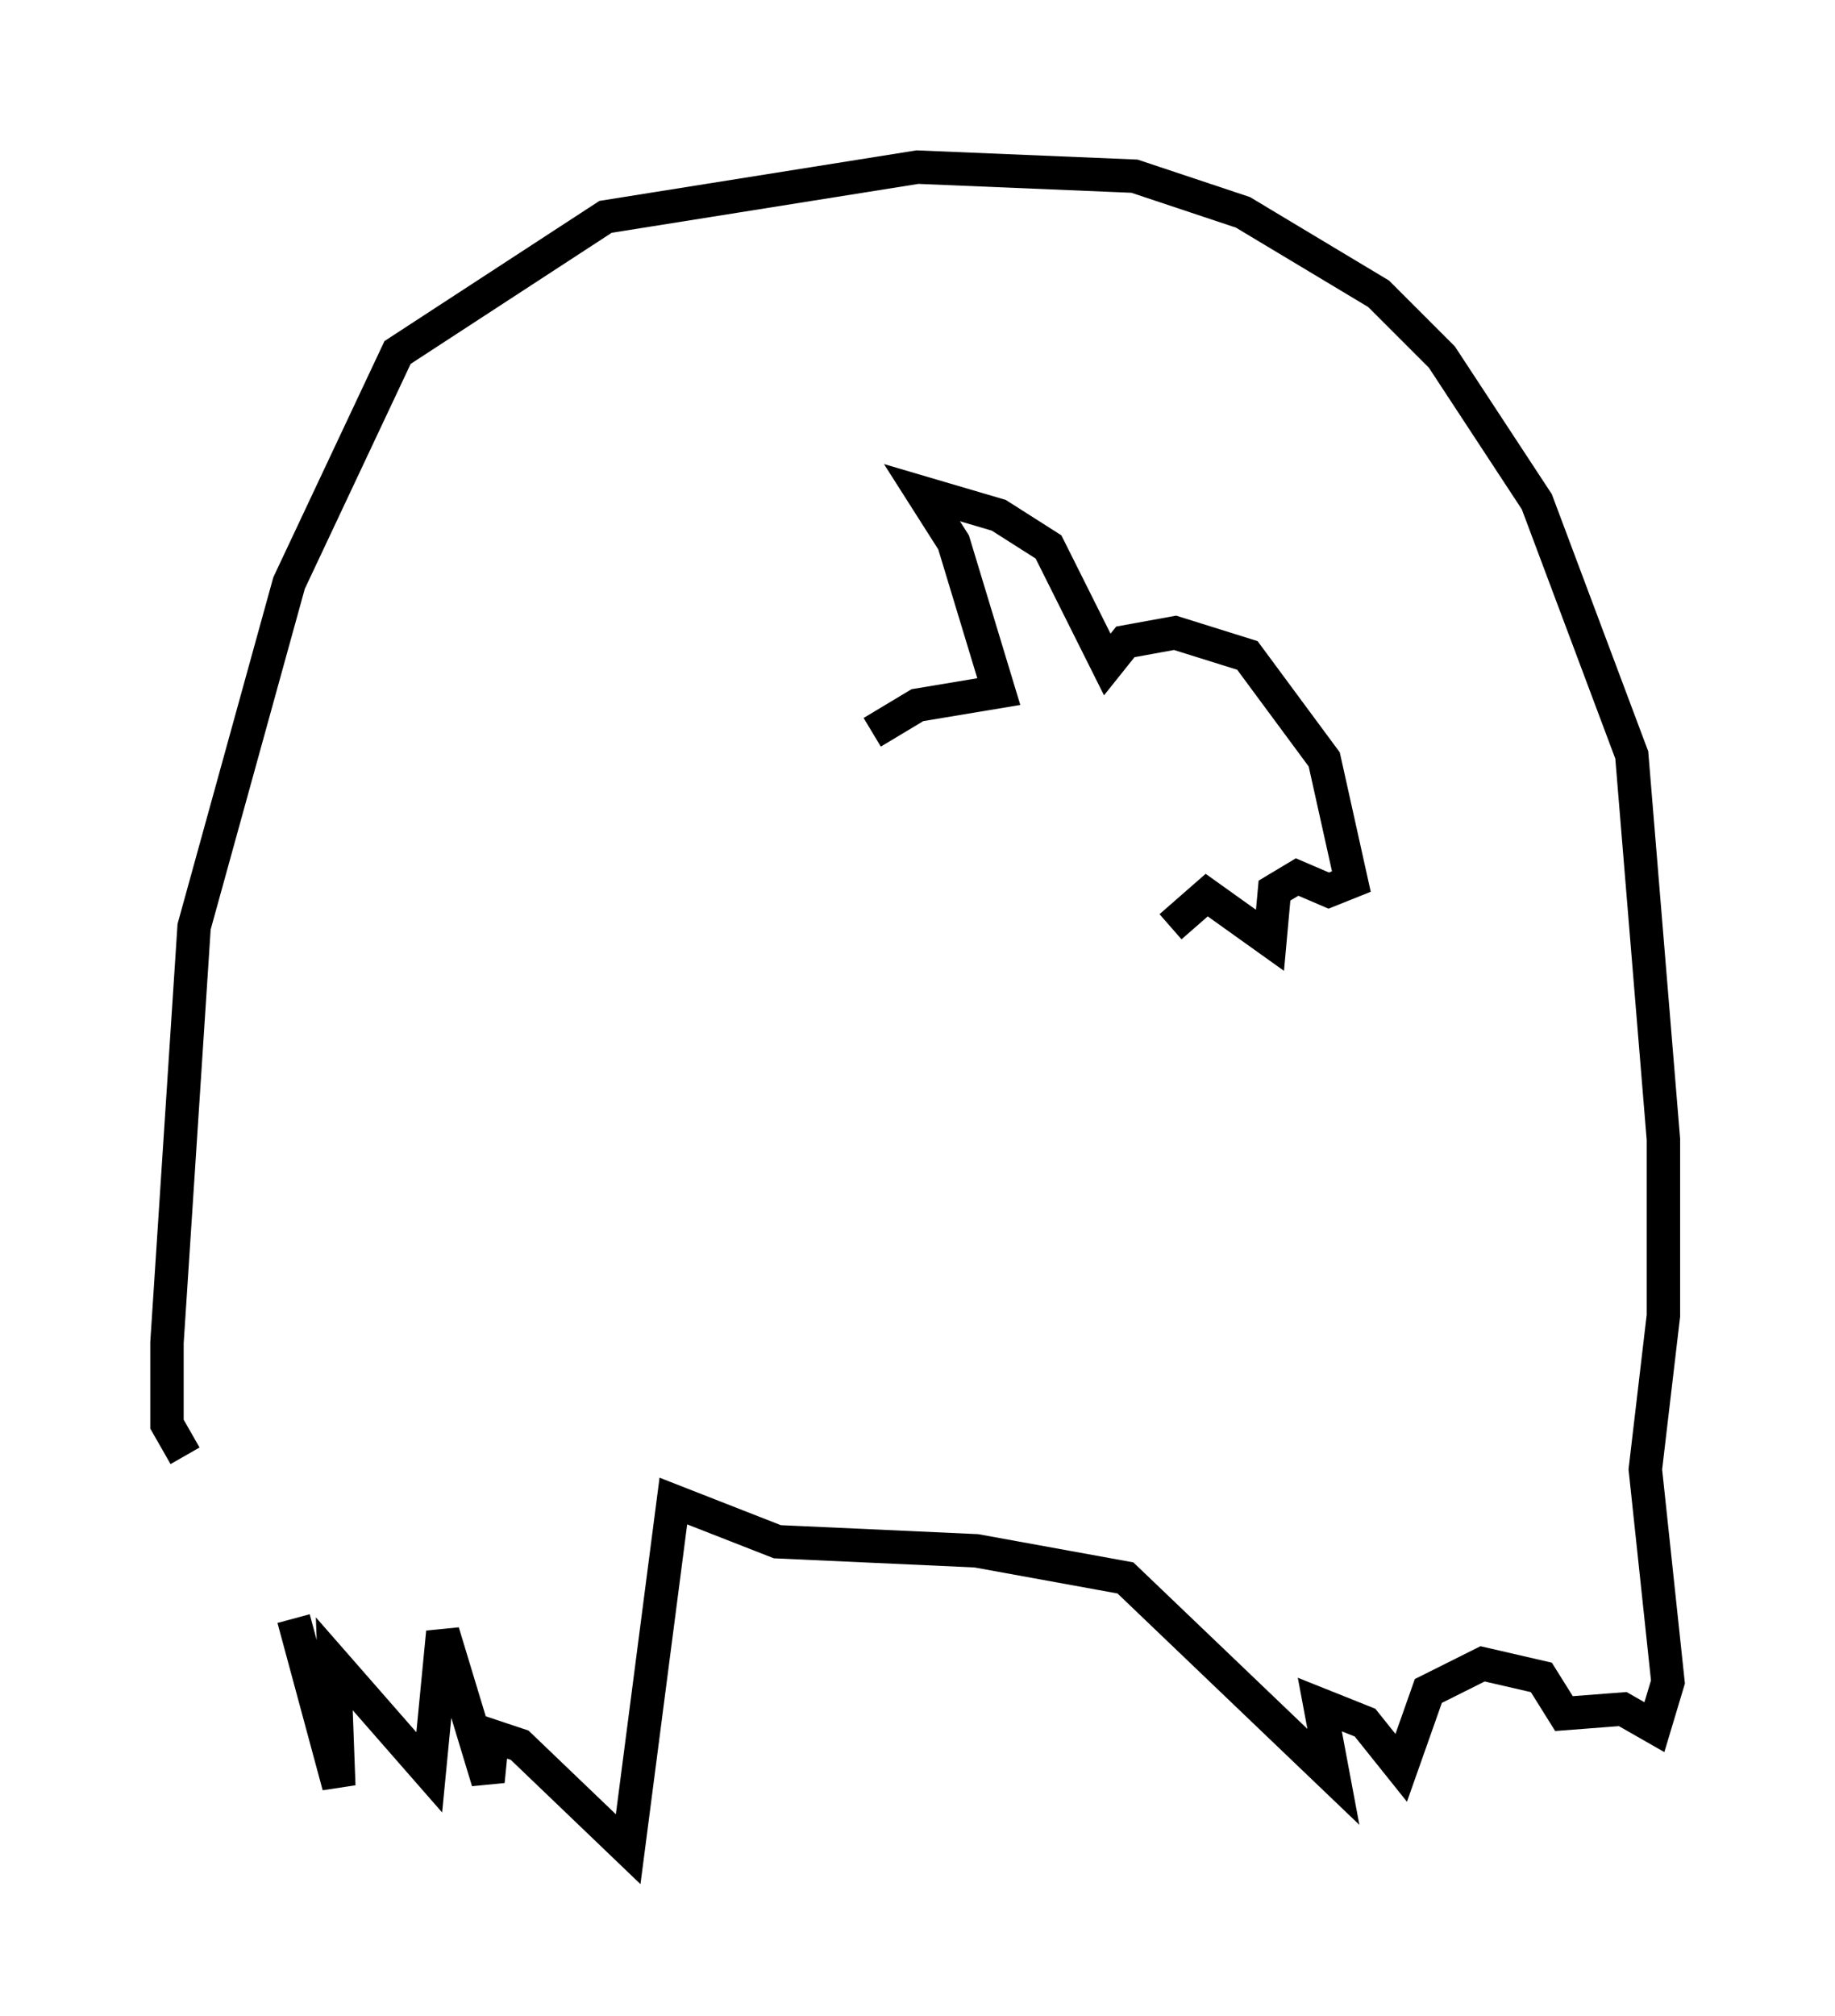 <?xml version="1.0" encoding="utf-8" ?>
<svg baseProfile="full" height="60.338" version="1.1" width="54.925" xmlns="http://www.w3.org/2000/svg" xmlns:ev="http://www.w3.org/2001/xml-events" xmlns:xlink="http://www.w3.org/1999/xlink"><defs /><rect fill="white" height="60.338" width="54.925" x="0" y="0" /><path d="M6.894, 44.648 m1.894, 3.789 l1.353, 5.007 -0.135, -3.654 l2.842, 3.248 0.406, -4.195 l1.353, 4.465 0.135, -1.353 l0.812, 0.271 3.248, 3.112 l1.353, -10.419 3.112, 1.218 l5.954, 0.271 4.465, 0.812 l6.225, 5.954 -0.406, -2.165 l1.353, 0.541 1.083, 1.353 l0.812, -2.3 1.624, -0.812 l1.759, 0.406 0.677, 1.083 l1.759, -0.135 0.947, 0.541 l0.406, -1.353 -0.677, -6.36 l0.541, -4.601 0.0, -5.277 l-0.947, -11.502 -2.842, -7.578 l-2.842, -4.33 -1.894, -1.894 l-4.059, -2.436 -3.248, -1.083 l-6.495, -0.271 -9.337, 1.488 l-6.225, 4.059 -3.248, 6.901 l-2.842, 10.284 -0.812, 12.449 l0.0, 2.436 0.541, 0.947 m20.568, -21.651 l1.353, -0.812 2.436, -0.406 l-1.353, -4.465 -0.947, -1.488 l2.3, 0.677 1.488, 0.947 l1.759, 3.518 0.541, -0.677 l1.488, -0.271 2.165, 0.677 l2.3, 3.112 0.812, 3.654 l-0.677, 0.271 -0.947, -0.406 l-0.677, 0.406 -0.135, 1.488 l-1.894, -1.353 -1.083, 0.947 " fill="none" stroke="black" stroke-width="1" /></svg>